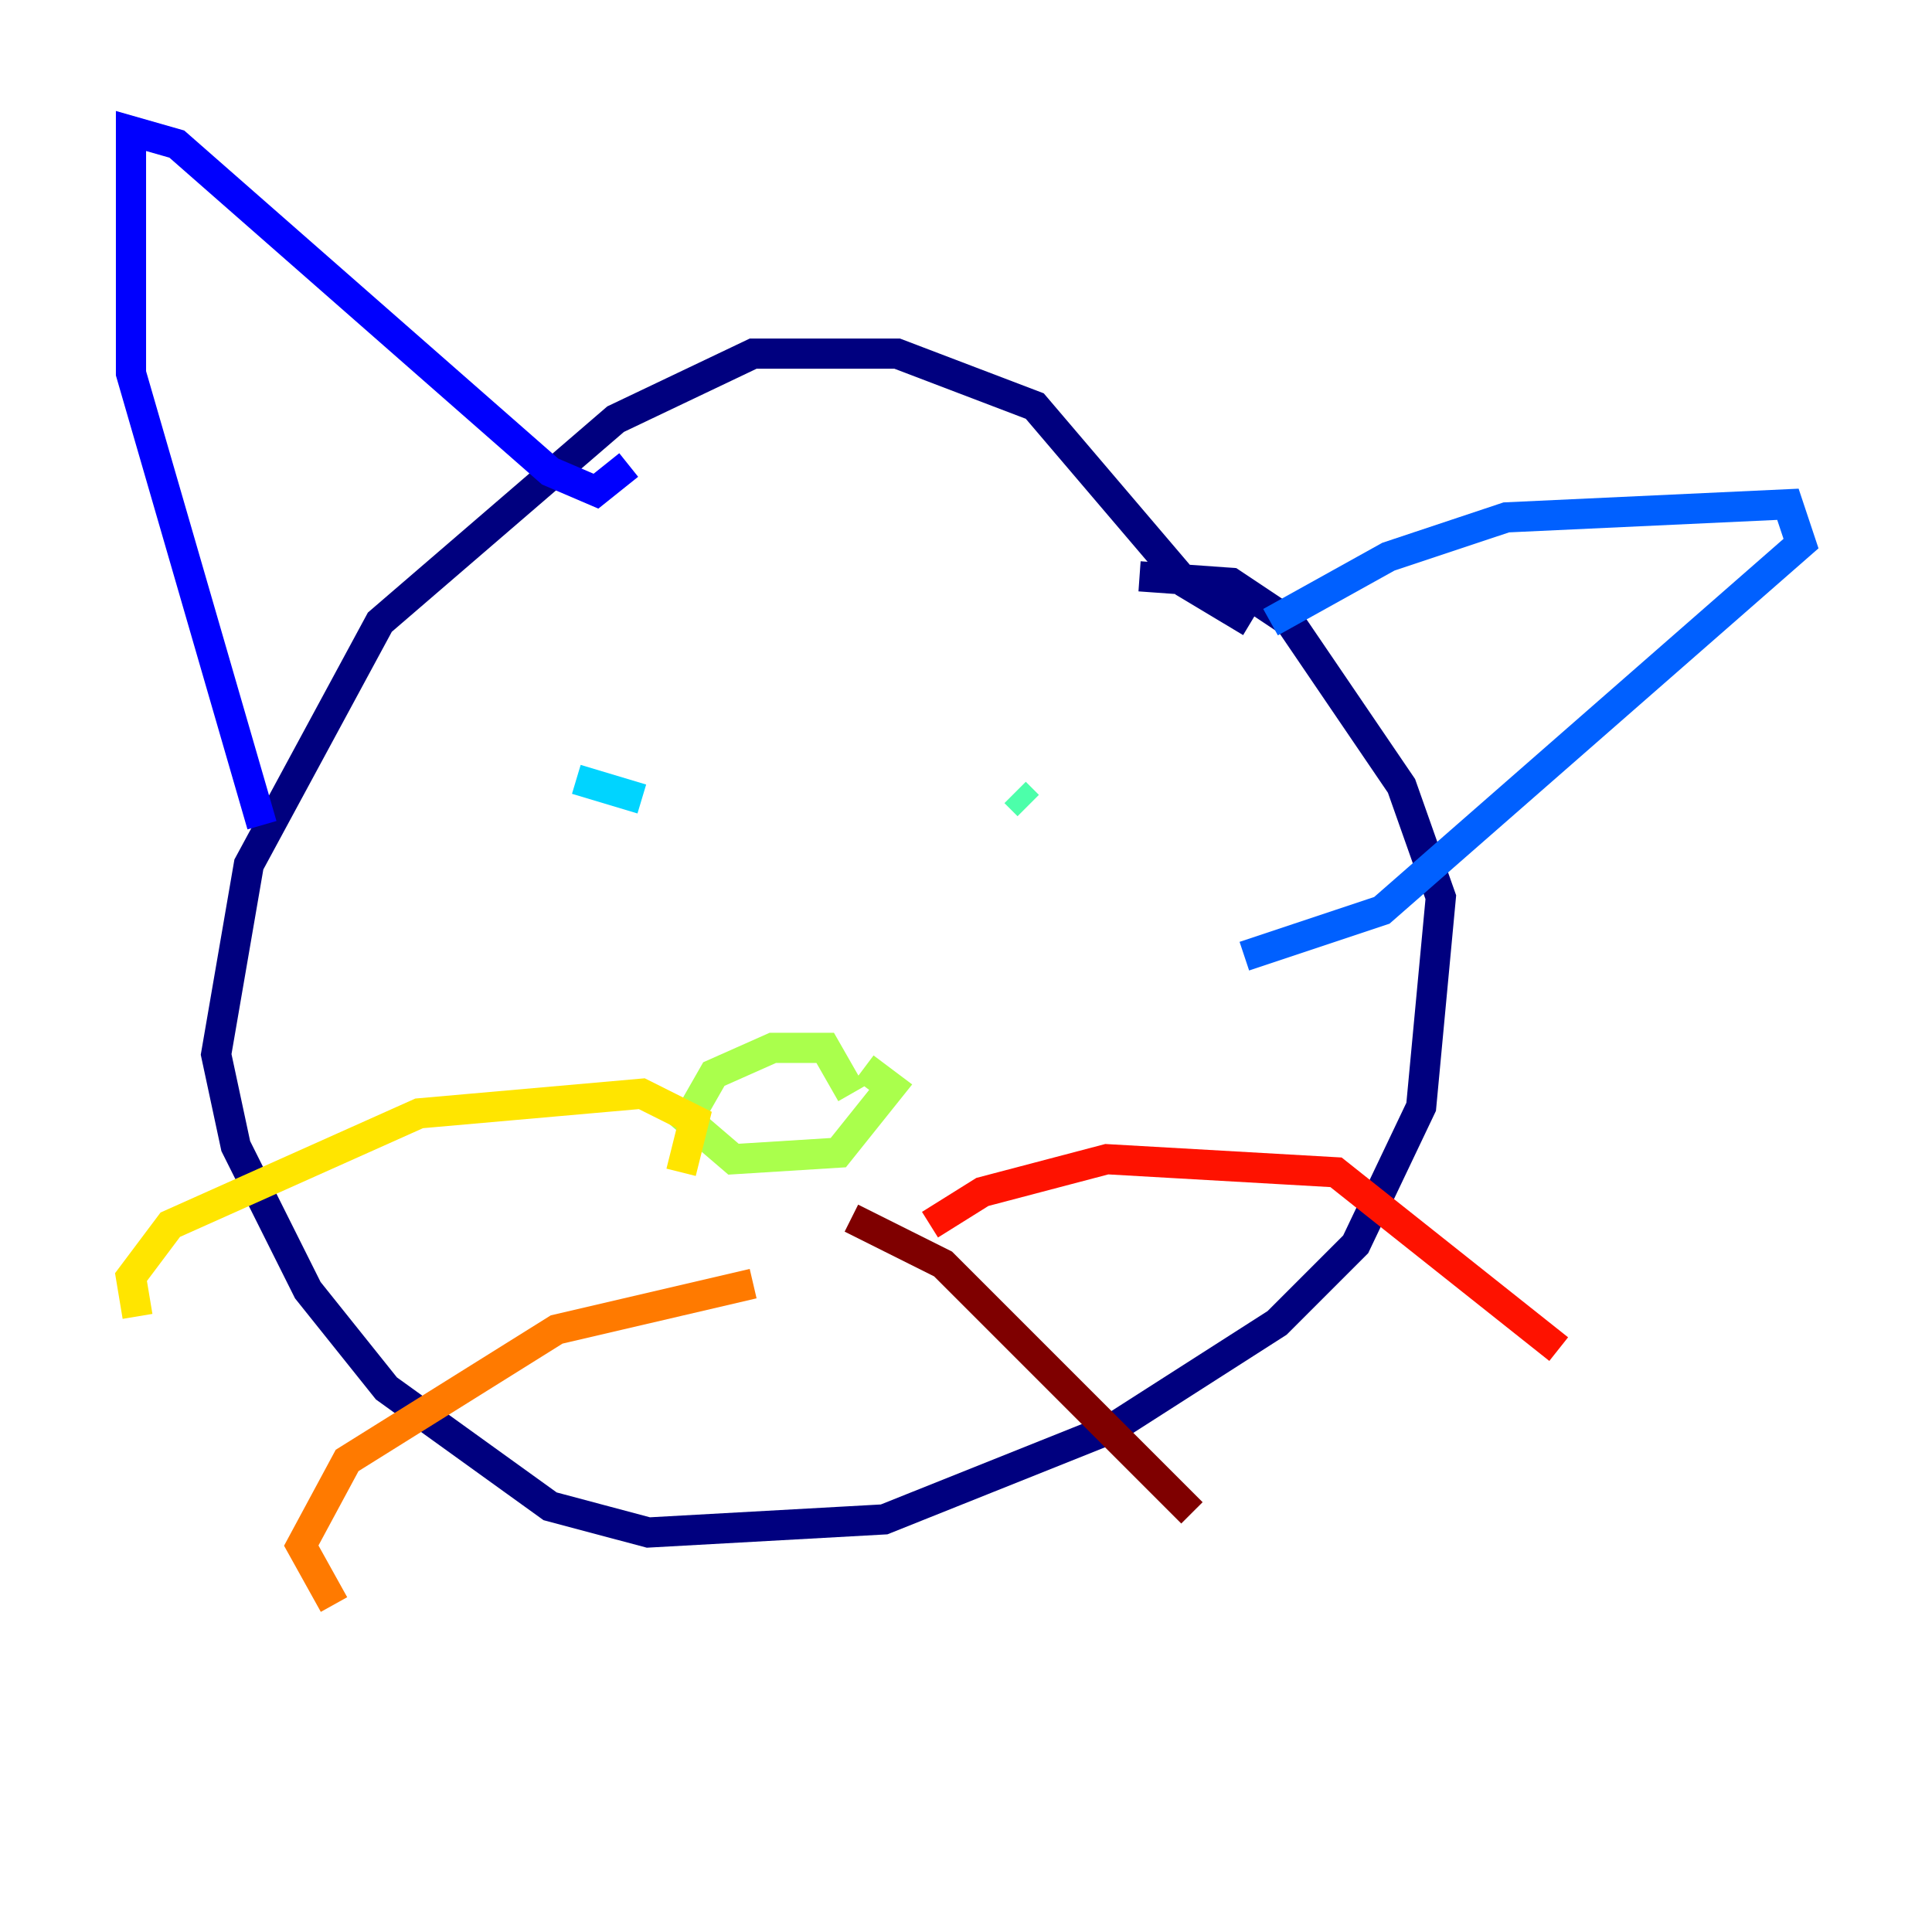 <?xml version="1.0" encoding="utf-8" ?>
<svg baseProfile="tiny" height="128" version="1.2" viewBox="0,0,128,128" width="128" xmlns="http://www.w3.org/2000/svg" xmlns:ev="http://www.w3.org/2001/xml-events" xmlns:xlink="http://www.w3.org/1999/xlink"><defs /><polyline fill="none" points="82.875,41.22 78.536,38.617 68.556,26.902 59.444,23.43 49.898,23.43 40.786,27.77 25.166,41.22 16.488,57.275 14.319,69.858 15.62,75.932 20.393,85.478 25.6,91.986 36.447,99.797 42.956,101.532 58.576,100.664 73.763,94.59 84.61,87.647 89.817,82.441 94.156,73.329 95.458,59.444 92.854,52.068 85.478,41.22 81.573,38.617 75.498,38.183" stroke="#00007f" stroke-width="2" /><polyline fill="none" points="17.356,54.671 8.678,24.732 8.678,8.678 11.715,9.546 36.447,31.241 39.485,32.542 41.654,30.807" stroke="#0000fe" stroke-width="2" /><polyline fill="none" points="84.176,41.22 91.986,36.881 99.797,34.278 118.454,33.41 119.322,36.014 91.552,60.312 82.441,63.349" stroke="#0060ff" stroke-width="2" /><polyline fill="none" points="38.183,51.634 42.522,52.936" stroke="#00d4ff" stroke-width="2" /><polyline fill="none" points="67.254,52.502 68.122,53.37" stroke="#4cffaa" stroke-width="2" /><polyline fill="none" points="56.407,72.461 54.671,69.424 51.2,69.424 47.295,71.159 45.559,74.197 48.597,76.8 55.539,76.366 59.01,72.027 57.275,70.725" stroke="#aaff4c" stroke-width="2" /><polyline fill="none" points="45.125,77.668 45.993,74.197 42.522,72.461 27.77,73.763 11.281,81.139 8.678,84.61 9.112,87.214" stroke="#ffe500" stroke-width="2" /><polyline fill="none" points="49.898,85.044 36.881,88.081 22.997,96.759 19.959,102.4 22.129,106.305" stroke="#ff7a00" stroke-width="2" /><polyline fill="none" points="61.614,81.139 65.085,78.969 73.329,76.8 88.515,77.668 103.268,89.383" stroke="#fe1200" stroke-width="2" /><polyline fill="none" points="56.407,80.705 62.481,83.742 78.969,100.231" stroke="#7f0000" stroke-width="2" /></svg>